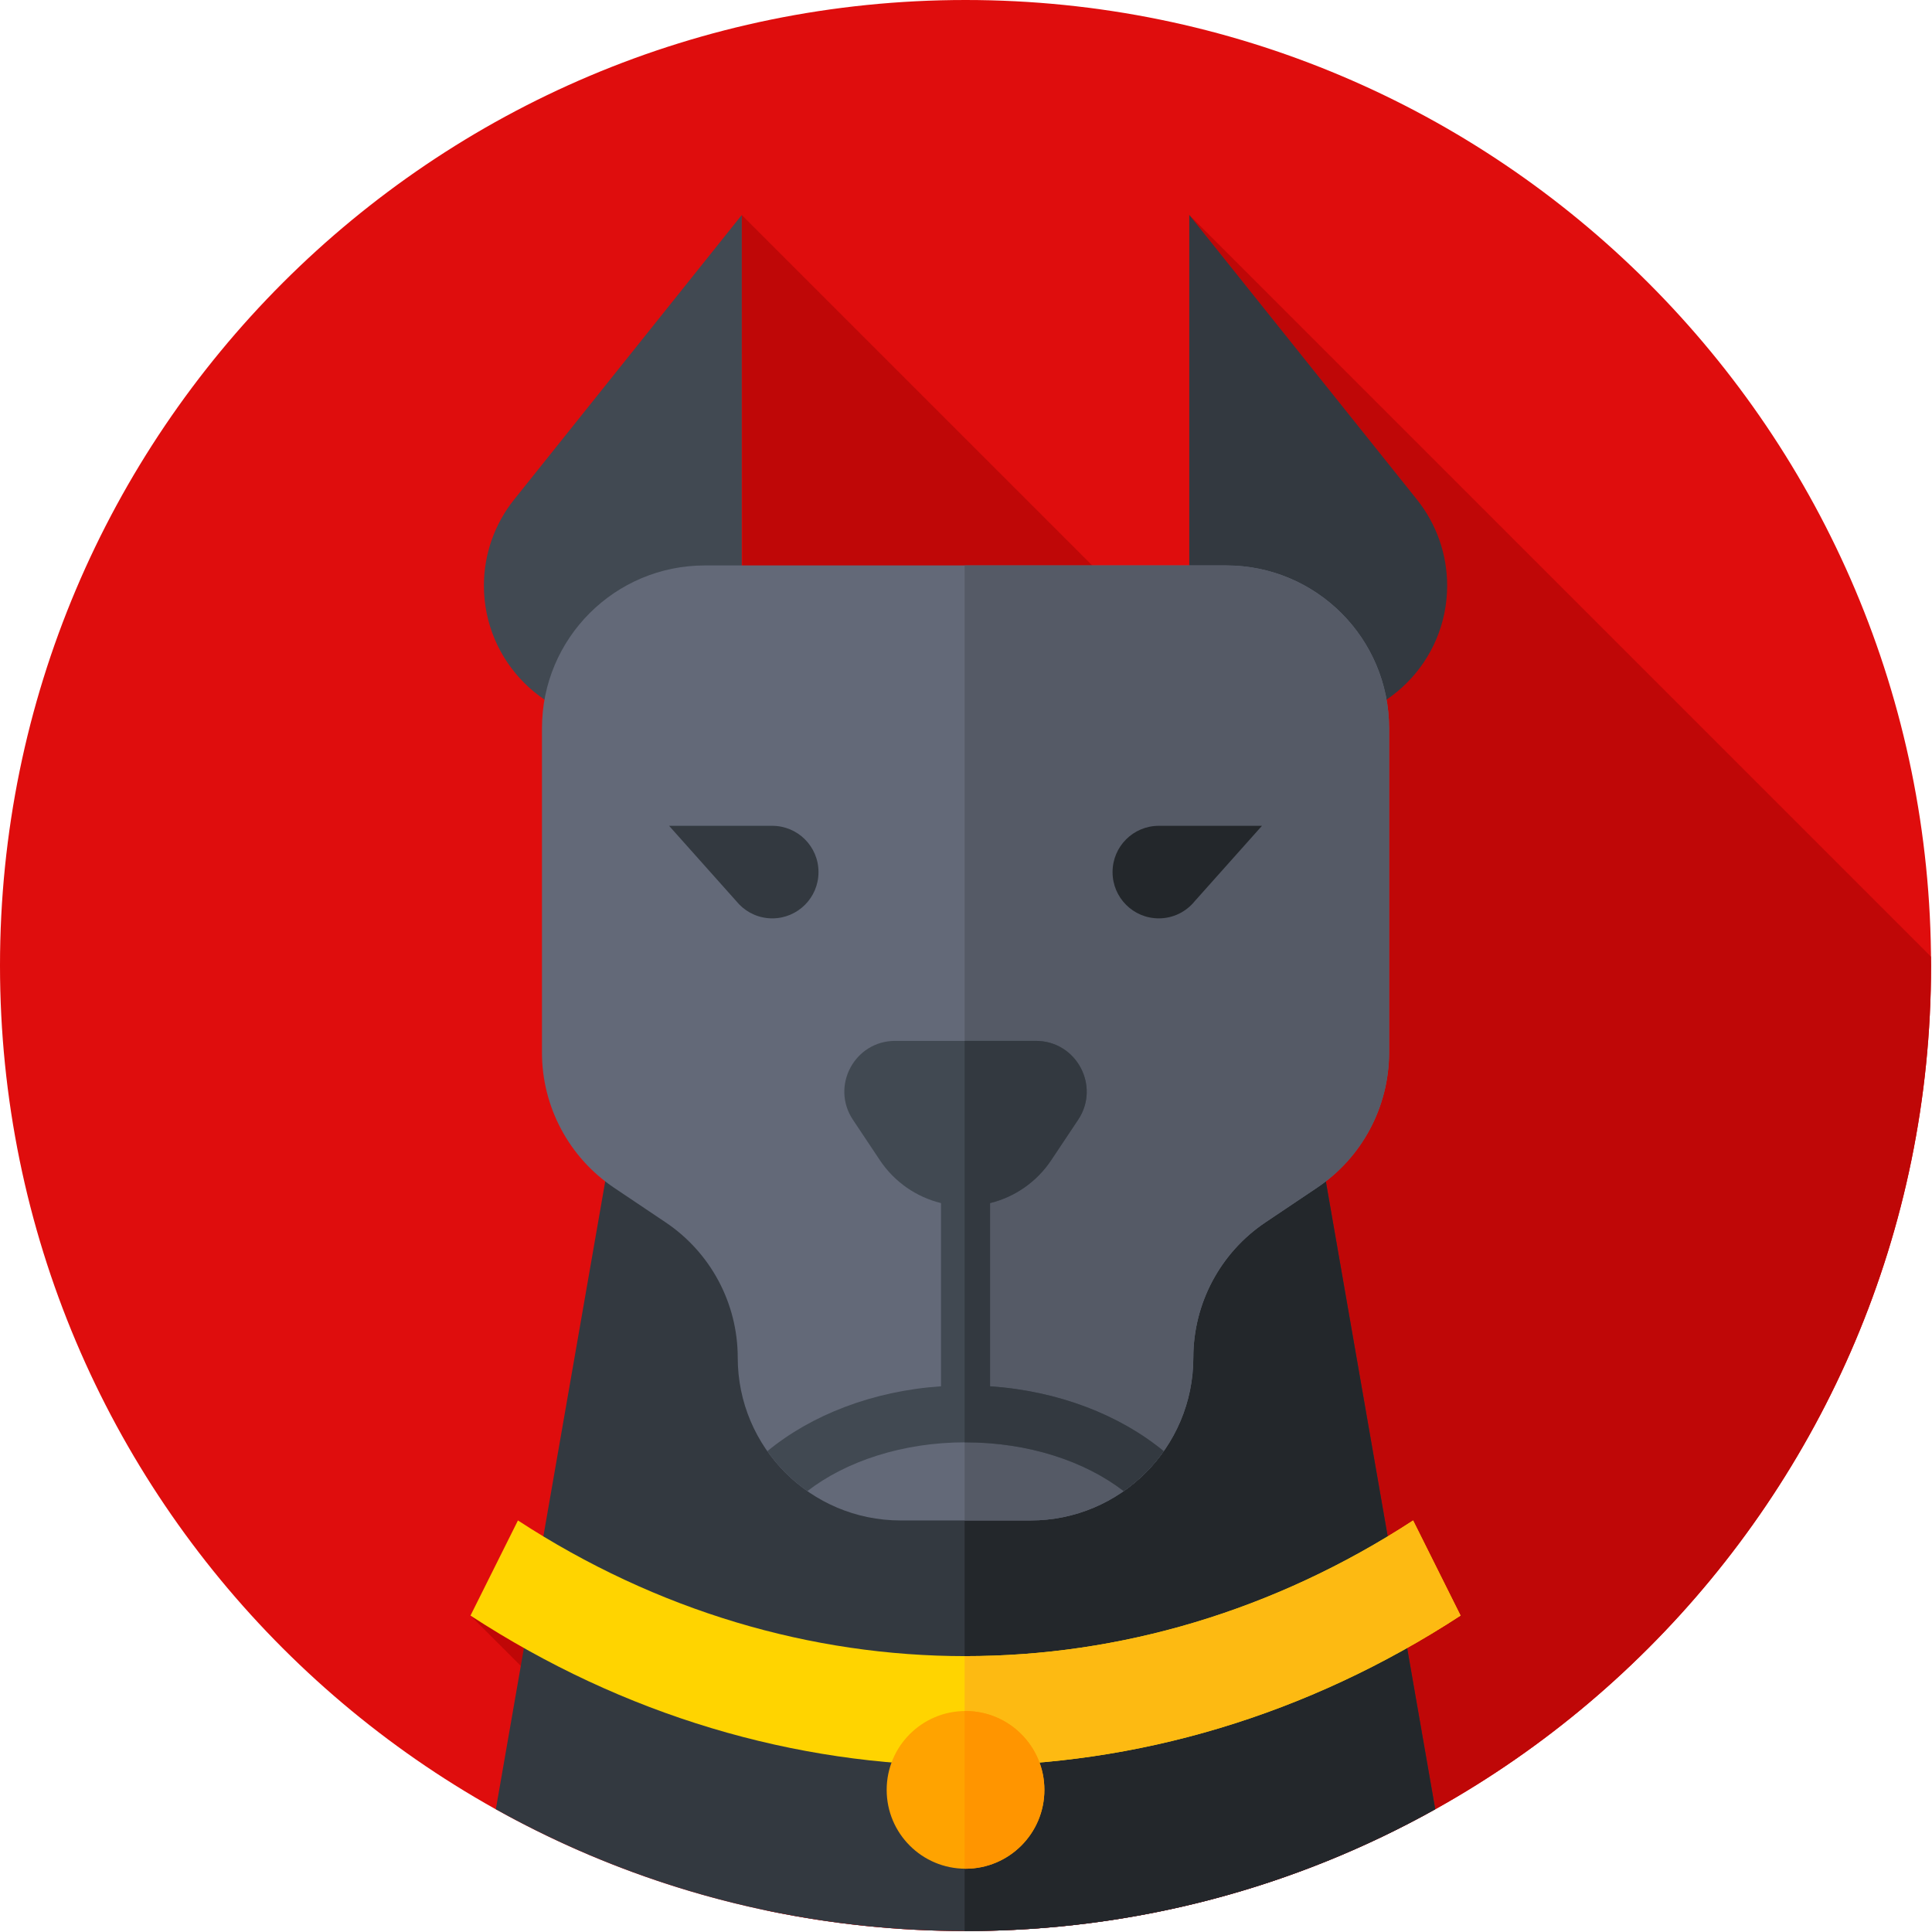 <svg width="683" height="683" viewBox="0 0 683 683" fill="none" xmlns="http://www.w3.org/2000/svg">
<g clip-path="url(#clip0_2_56)">
<path d="M682.667 341.333C682.667 529.849 529.849 682.667 341.333 682.667C152.818 682.667 0 529.849 0 341.333C0 152.818 152.818 0 341.333 0C529.849 0 682.667 152.818 682.667 341.333Z" fill="#DF0D0D"/>
<path d="M682.667 341.333C682.667 340.286 682.635 339.24 682.625 338.193L420.432 76L456.286 270.052L262.234 76L262.828 489.818L166.323 571.141L270.464 675.281C293.328 680.109 317.031 682.667 341.333 682.667C529.849 682.667 682.667 529.849 682.667 341.333Z" fill="#BF0707"/>
<path d="M175.286 639.599C224.438 667.021 281.052 682.667 341.333 682.667C401.615 682.667 458.229 667.021 507.38 639.599L462.698 383.125H219.969L175.286 639.599Z" fill="#333940"/>
<path d="M507.38 639.599L462.698 383.125H341.016V682.661C341.12 682.661 341.229 682.667 341.333 682.667C401.615 682.667 458.229 667.021 507.38 639.599Z" fill="#23272B"/>
<path d="M262.234 255.646H219.703C192.844 255.646 171.068 233.875 171.068 207.016C171.068 195.974 174.828 185.255 181.729 176.635L262.234 76V255.646Z" fill="#414952"/>
<path d="M420.432 255.646H462.964C489.823 255.646 511.599 233.875 511.599 207.016C511.599 195.974 507.839 185.255 500.938 176.635L420.432 76V255.646Z" fill="#333940"/>
<path d="M433.495 199.896H249.172C217.37 199.896 191.594 225.672 191.594 257.469V372.089C191.594 391.271 201.151 409.198 217.078 419.891L235.318 432.135C251.245 442.828 260.802 460.75 260.802 479.938C260.802 511.734 286.578 537.51 318.375 537.51H364.292C396.089 537.51 421.865 511.734 421.865 479.938C421.865 460.75 431.422 442.828 447.349 432.135L465.589 419.891C481.516 409.198 491.073 391.271 491.073 372.089V257.469C491.073 225.672 465.297 199.896 433.495 199.896Z" fill="#636978"/>
<path d="M433.495 199.896H341.016V537.51H364.292C396.089 537.51 421.865 511.734 421.865 479.932C421.865 460.75 431.422 442.823 447.349 432.13L465.589 419.885C481.516 409.193 491.073 391.271 491.073 372.083V257.469C491.073 225.672 465.297 199.896 433.495 199.896Z" fill="#555A66"/>
<path d="M516.344 571.141C407.87 641.875 274.797 641.875 166.323 571.141C171.917 559.932 177.51 548.719 183.104 537.51C281.172 601.464 401.49 601.464 499.562 537.51C505.156 548.719 510.75 559.932 516.344 571.141Z" fill="#FFD400"/>
<path d="M516.344 571.141C510.75 559.932 505.156 548.719 499.563 537.51C450.432 569.547 395.719 585.536 341.016 585.474V624.193C401.51 624.255 462.01 606.573 516.344 571.141Z" fill="#FDBA12"/>
<path d="M369.208 632.755C369.208 648.151 356.729 660.63 341.333 660.63C325.937 660.63 313.458 648.151 313.458 632.755C313.458 617.359 325.937 604.88 341.333 604.88C356.729 604.88 369.208 617.359 369.208 632.755Z" fill="#FFA300"/>
<path d="M341.333 604.88C341.229 604.88 341.125 604.896 341.016 604.896V660.615C341.125 660.62 341.229 660.63 341.333 660.63C356.729 660.63 369.208 648.151 369.208 632.755C369.208 617.359 356.729 604.88 341.333 604.88Z" fill="#FF9500"/>
<path d="M273.016 291.943H236.536L260.318 318.599C260.63 318.984 260.963 319.354 261.307 319.714H261.312C264.281 322.766 268.422 324.661 273.016 324.661C282.036 324.661 289.354 317.349 289.354 308.323V308.286C289.354 299.26 282.036 291.943 273.016 291.943Z" fill="#333940"/>
<path d="M446.13 291.943H409.651C400.63 291.943 393.312 299.26 393.312 308.286V308.323C393.312 317.349 400.63 324.661 409.651 324.661C414.781 324.661 419.354 322.297 422.349 318.599L446.13 291.943Z" fill="#23272B"/>
<path d="M350 490.078V425.318C358.74 423.172 366.49 417.833 371.599 410.172L381.141 395.859C389.088 383.938 380.542 367.974 366.213 367.974H316.453C302.125 367.974 293.578 383.938 301.526 395.859L311.068 410.172C316.177 417.833 323.927 423.172 332.667 425.318V490.078C308.422 491.734 286.781 500.245 271.271 513.021C275.13 518.51 279.922 523.286 285.422 527.135C299.099 516.573 319.088 509.891 341.333 509.891C363.578 509.891 383.568 516.573 397.245 527.135C402.745 523.286 407.536 518.505 411.396 513.021C395.885 500.245 374.245 491.734 350 490.078Z" fill="#414952"/>
<path d="M350 490.078V425.318C358.74 423.172 366.49 417.833 371.599 410.172L381.141 395.859C389.089 383.938 380.542 367.974 366.214 367.974H341.016V509.901C341.125 509.901 341.229 509.896 341.333 509.896C363.578 509.896 383.568 516.573 397.245 527.135C402.745 523.292 407.536 518.51 411.396 513.021C395.885 500.245 374.245 491.734 350 490.078Z" fill="#333940"/>
</g>
<defs>
<clipPath id="clip0_2_56">
<rect width="682.667" height="682.667" fill="white"/>
</clipPath>
</defs>
</svg>

